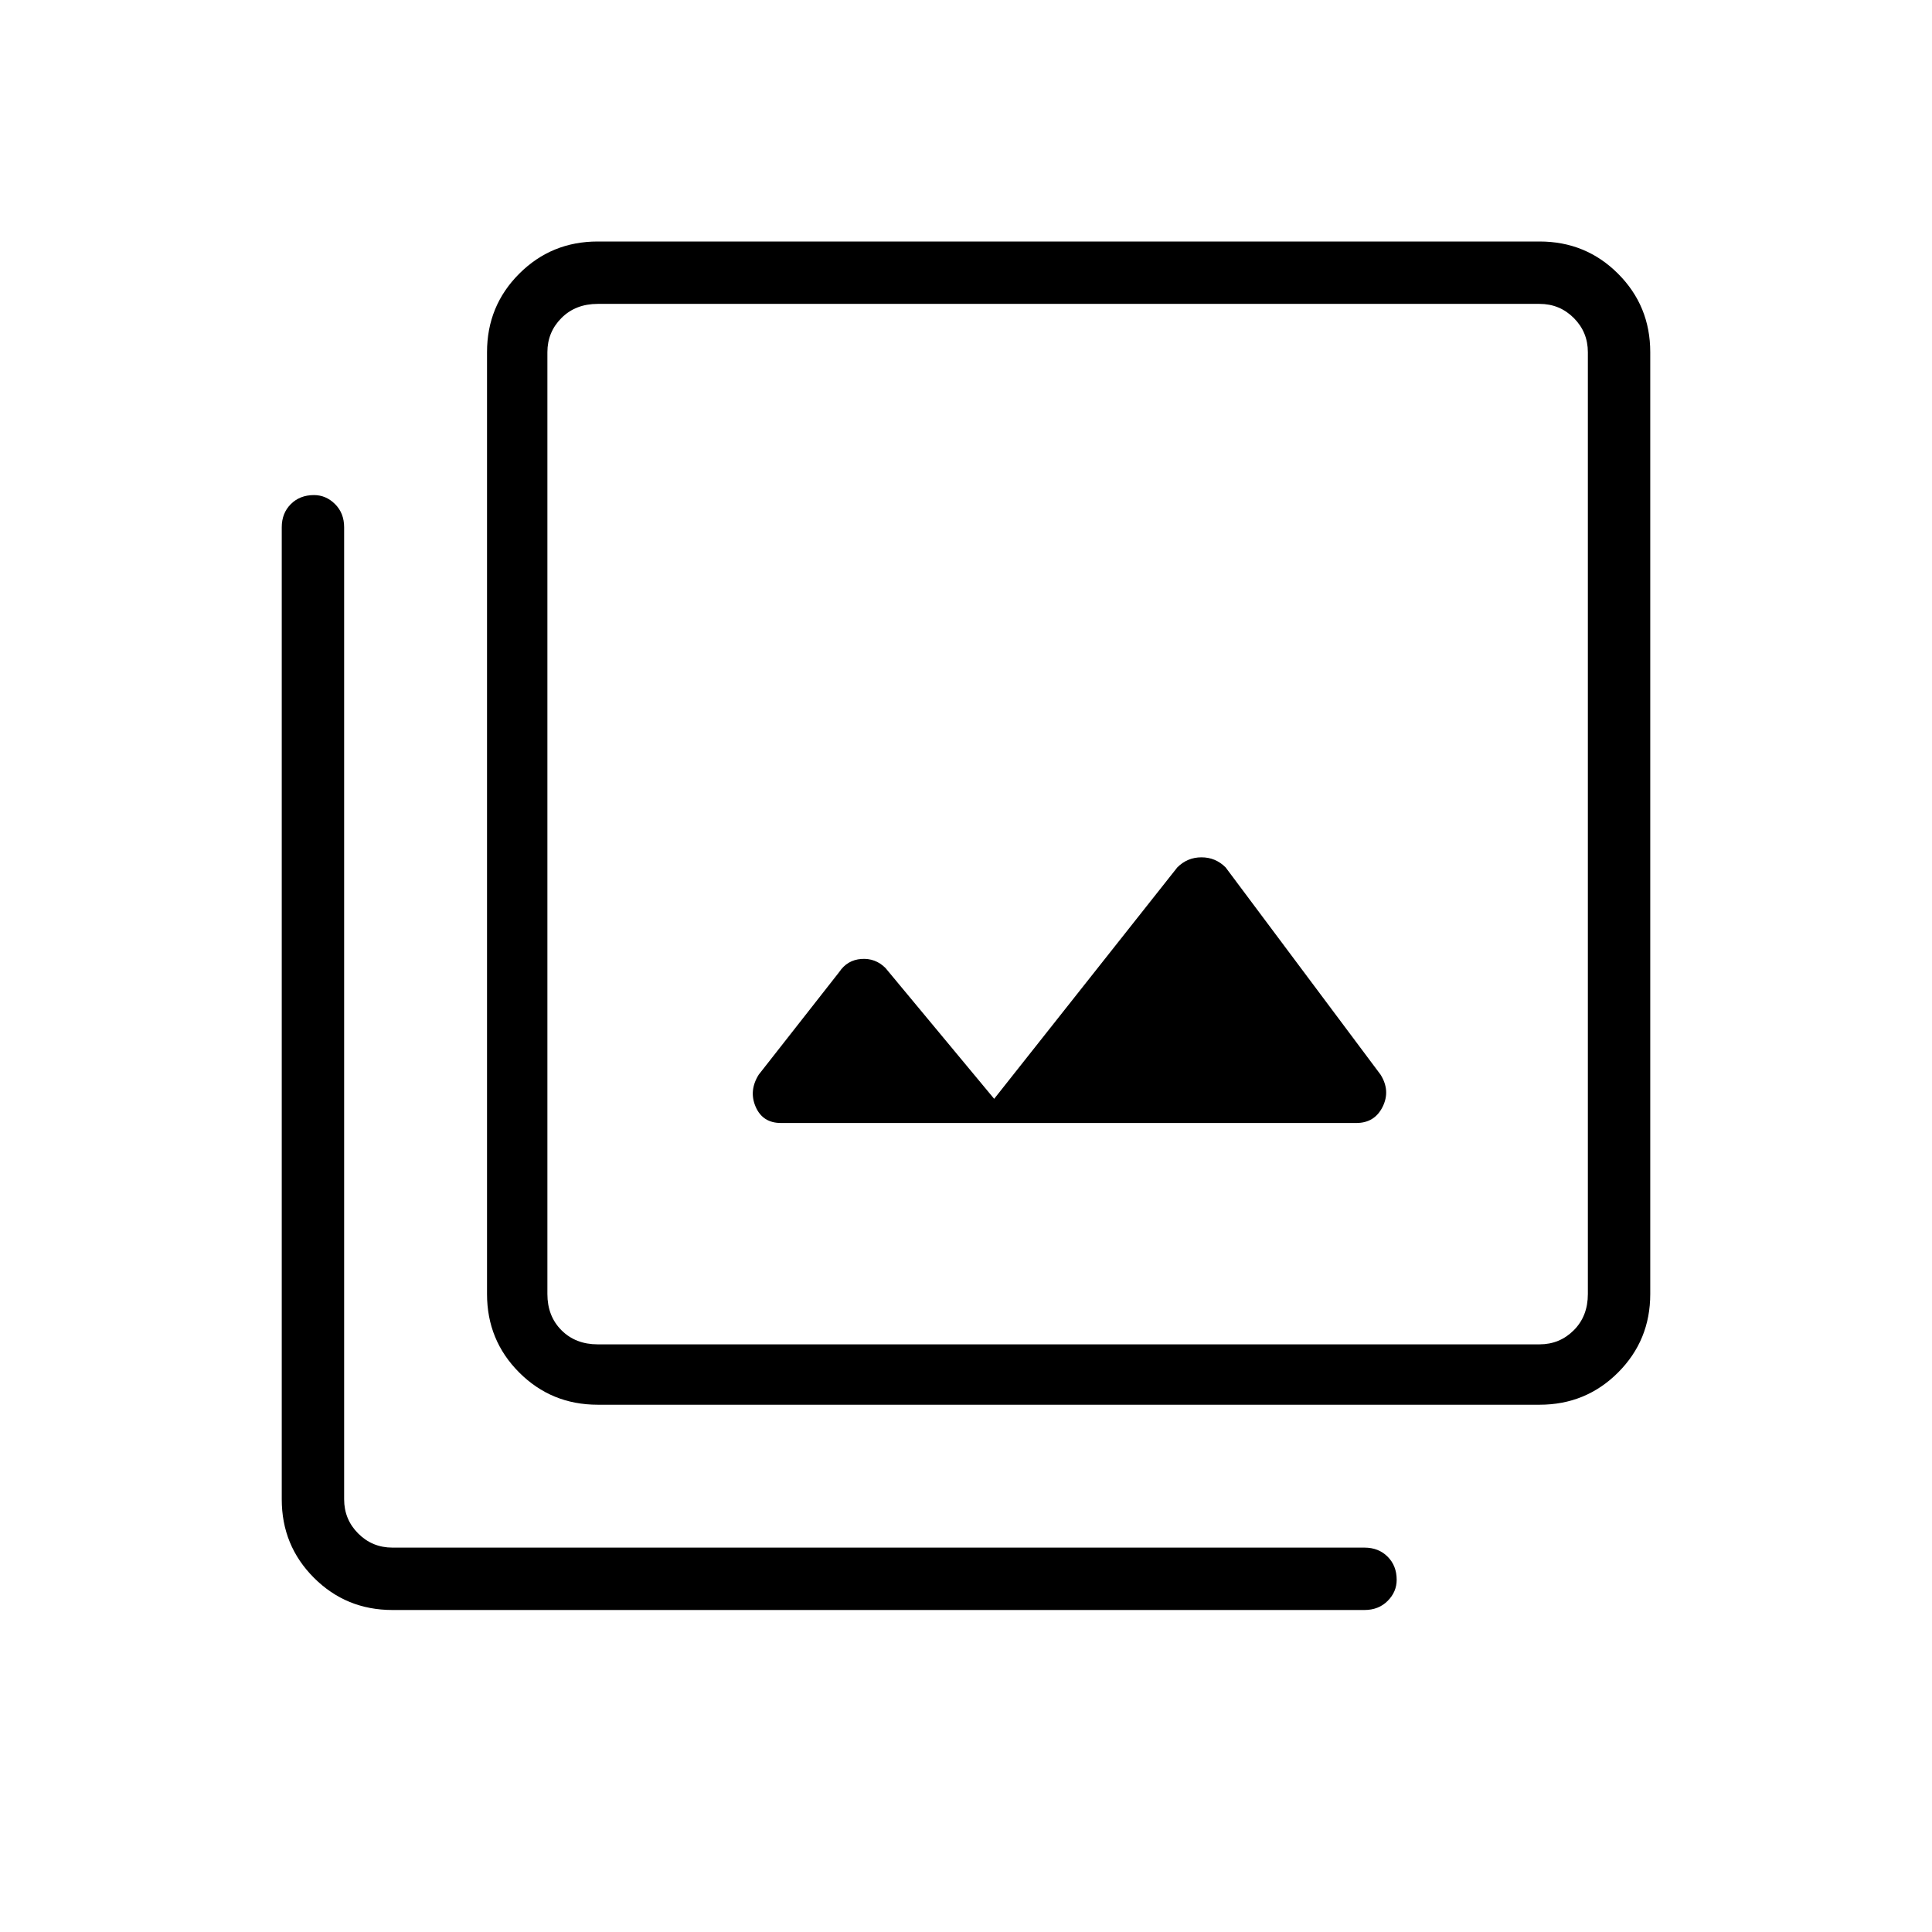 <svg xmlns="http://www.w3.org/2000/svg" width="48" height="48" viewBox="0 0 48 48"><path d="M19.4 27.9h14.3q.45 0 .65-.4t-.05-.8l-3.85-5.15q-.25-.25-.6-.25t-.6.25L24.7 27.3 22 24.05q-.25-.25-.6-.225-.35.025-.55.325l-2 2.55q-.25.4-.075.8t.625.4Zm-4.55 7q-1.15 0-1.95-.8t-.8-1.95V8.75q0-1.15.8-1.95t1.95-.8h23.4q1.15 0 1.95.8t.8 1.95v23.4q0 1.15-.8 1.95t-1.95.8Zm0-1.5h23.4q.5 0 .85-.35t.35-.9V8.75q0-.5-.35-.85t-.85-.35h-23.4q-.55 0-.9.35t-.35.85v23.4q0 .55.35.9t.9.35ZM9.75 40q-1.15 0-1.95-.8T7 37.25V13.1q0-.35.225-.575.225-.225.575-.225.3 0 .525.225.225.225.225.575v24.15q0 .5.35.85t.85.35H33.9q.35 0 .575.225.225.225.225.575 0 .3-.225.525Q34.25 40 33.9 40ZM13.6 7.55V33.4 7.55Z"/></svg>